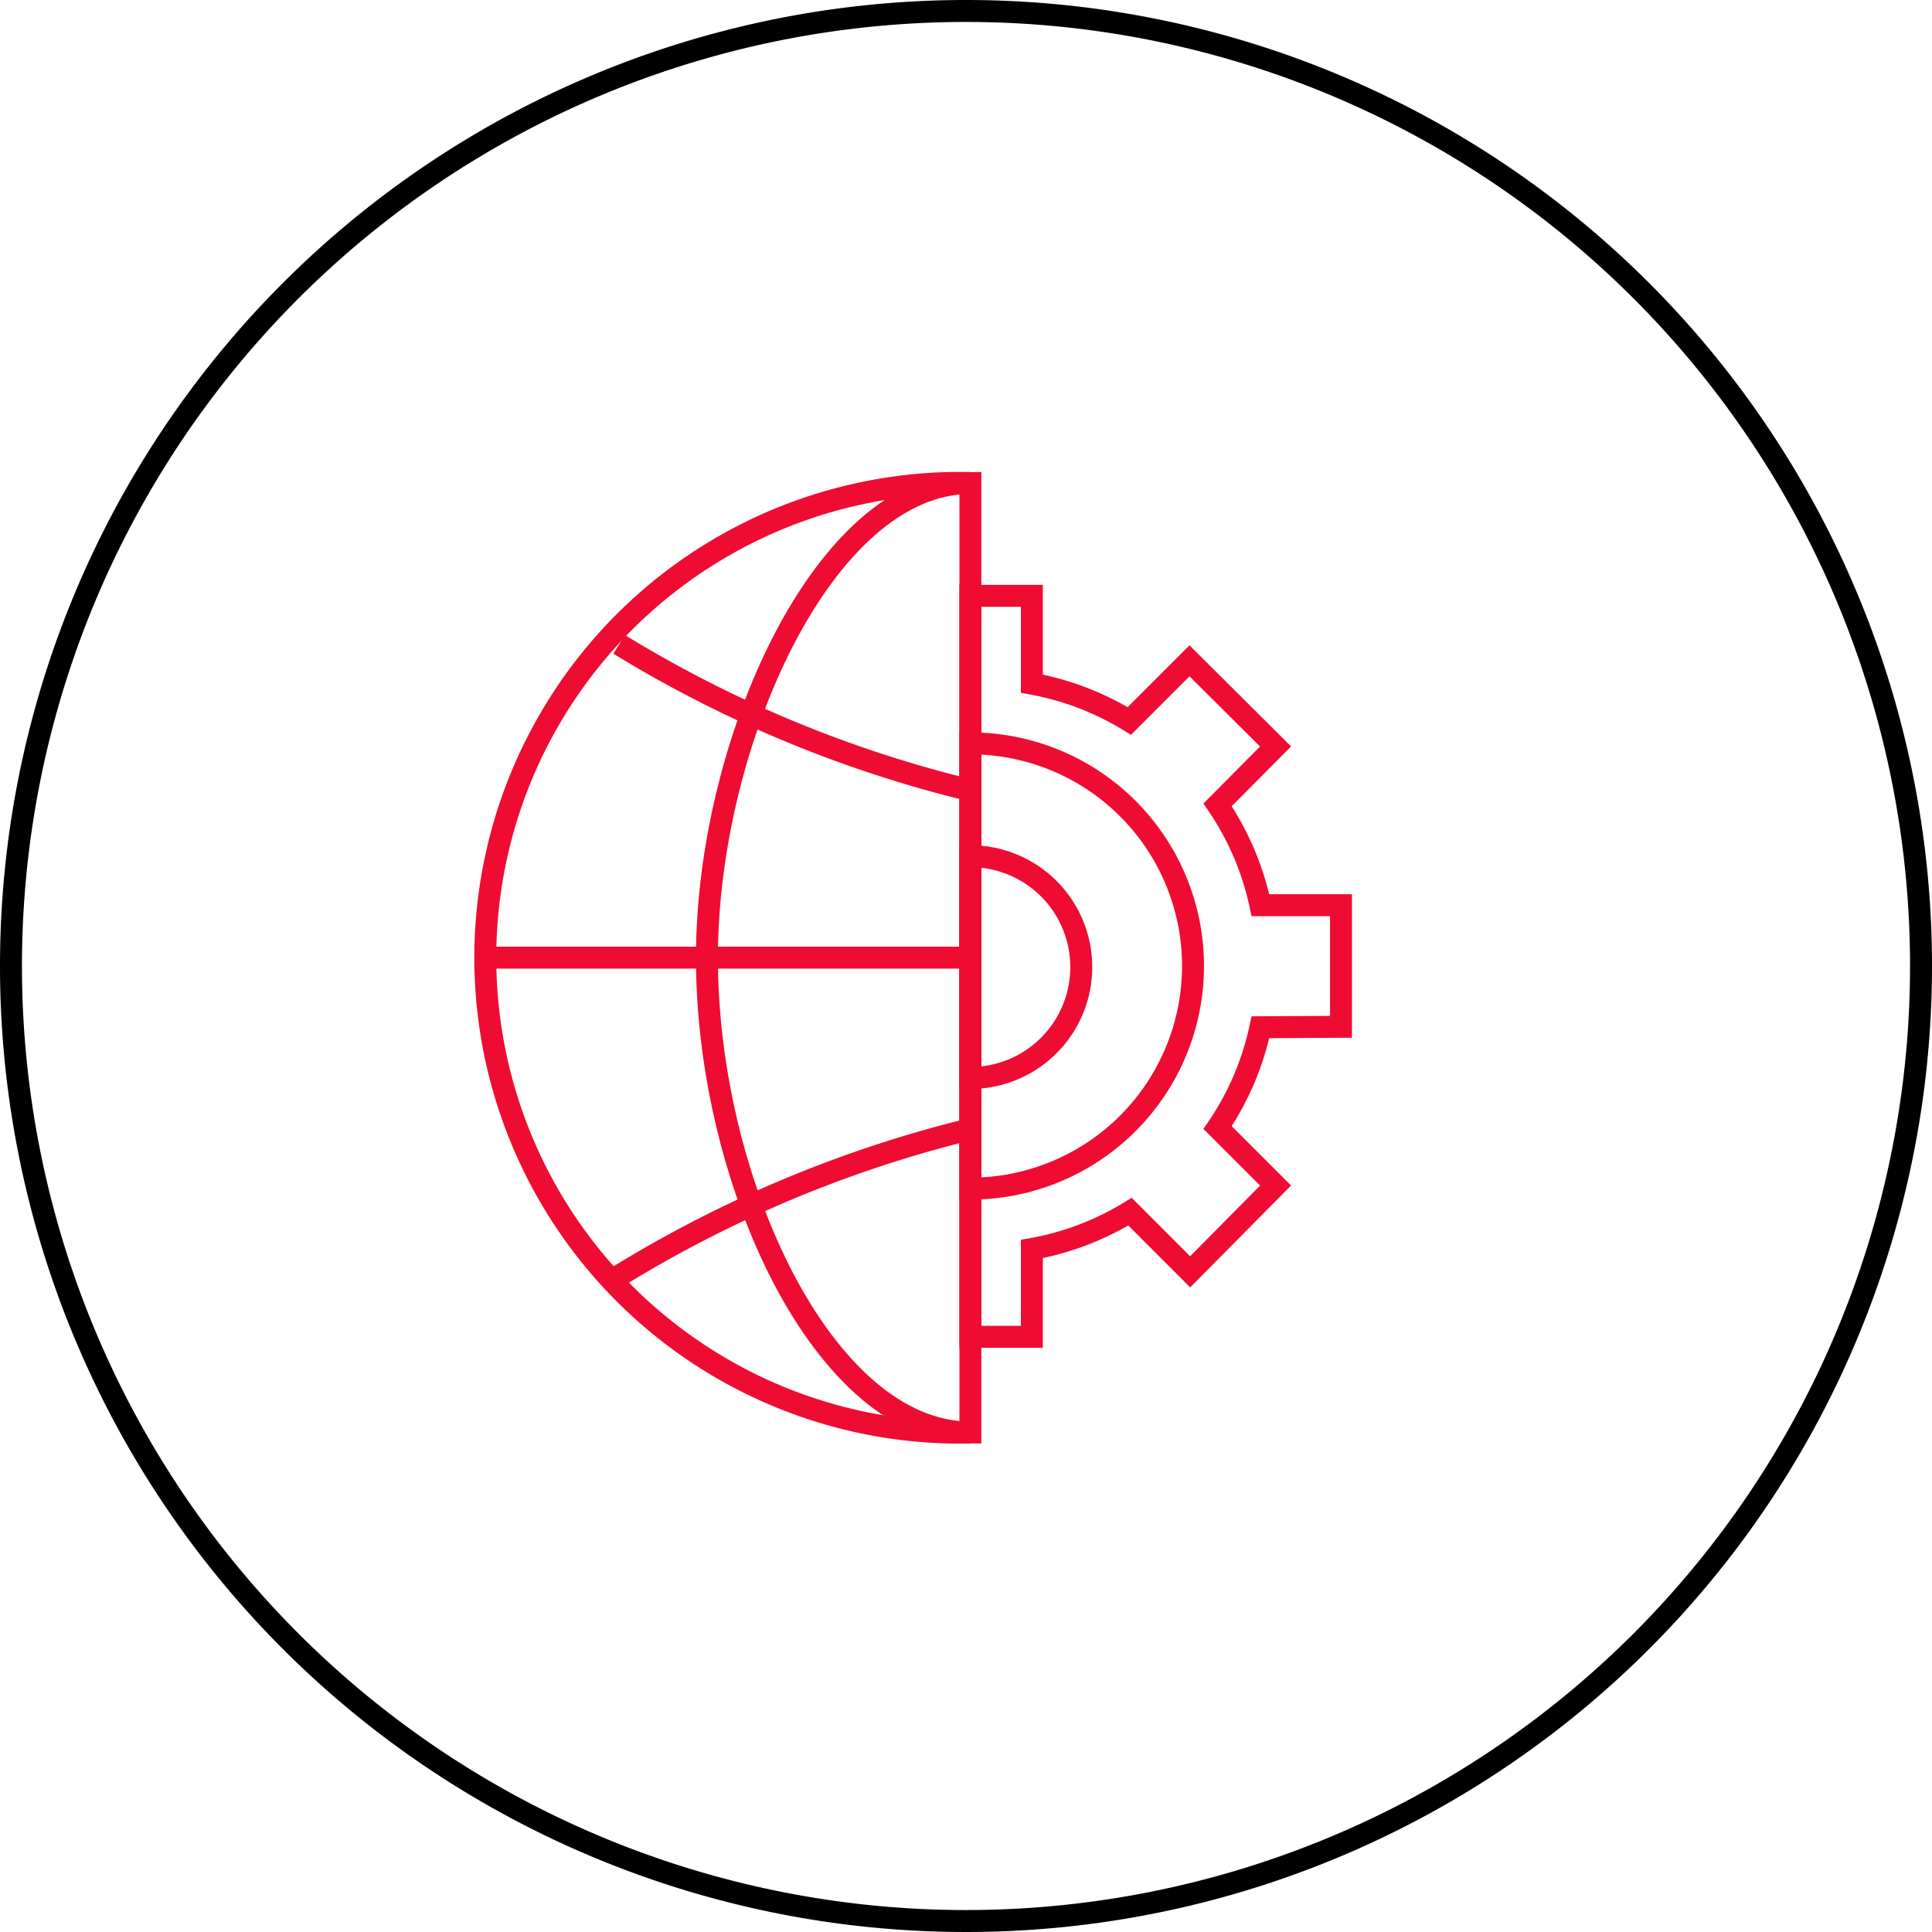 <svg xmlns="http://www.w3.org/2000/svg" viewBox="0 0 88 88"><defs><style>.cls-1{fill:none;stroke:#ef0c33;stroke-miterlimit:10;}</style></defs><title>Asset 6</title><g id="Layer_2" data-name="Layer 2"><g id="Layer_2-2" data-name="Layer 2"><path d="M44,1A43,43,0,1,1,1,44,43,43,0,0,1,44,1m0-1A44,44,0,1,0,88,44,44,44,0,0,0,44,0Z"/><path class="cls-1" d="M44.2,65.25A21.63,21.63,0,1,1,44.2,22"/><path class="cls-1" d="M44.2,65.25c-6.62,0-12-11.35-12-21.63,0-9.82,5.36-21.62,12-21.62Z"/><path class="cls-1" d="M28.2,29.35A55.74,55.74,0,0,0,44.2,36"/><path class="cls-1" d="M28.2,58.11a56,56,0,0,1,16-6.68"/><line class="cls-1" x1="44.2" y1="43.62" x2="22.57" y2="43.62"/><path class="cls-1" d="M44.2,39v10.1a5.05,5.05,0,0,0,0-10.1Z"/><path class="cls-1" d="M44.2,33.86V54.14a10.14,10.14,0,0,0,0-20.28Z"/><path class="cls-1" d="M61.08,46.77V41.23H57.41a12.86,12.86,0,0,0-1.95-4.57L58.1,34,54.18,30.1l-2.74,2.74A12.88,12.88,0,0,0,47,31.14v-4H44.2V60.89H47v-4a12.88,12.88,0,0,0,4.47-1.7l2.74,2.74L58.1,54l-2.64-2.64a12.86,12.86,0,0,0,1.95-4.57Z"/></g></g></svg>